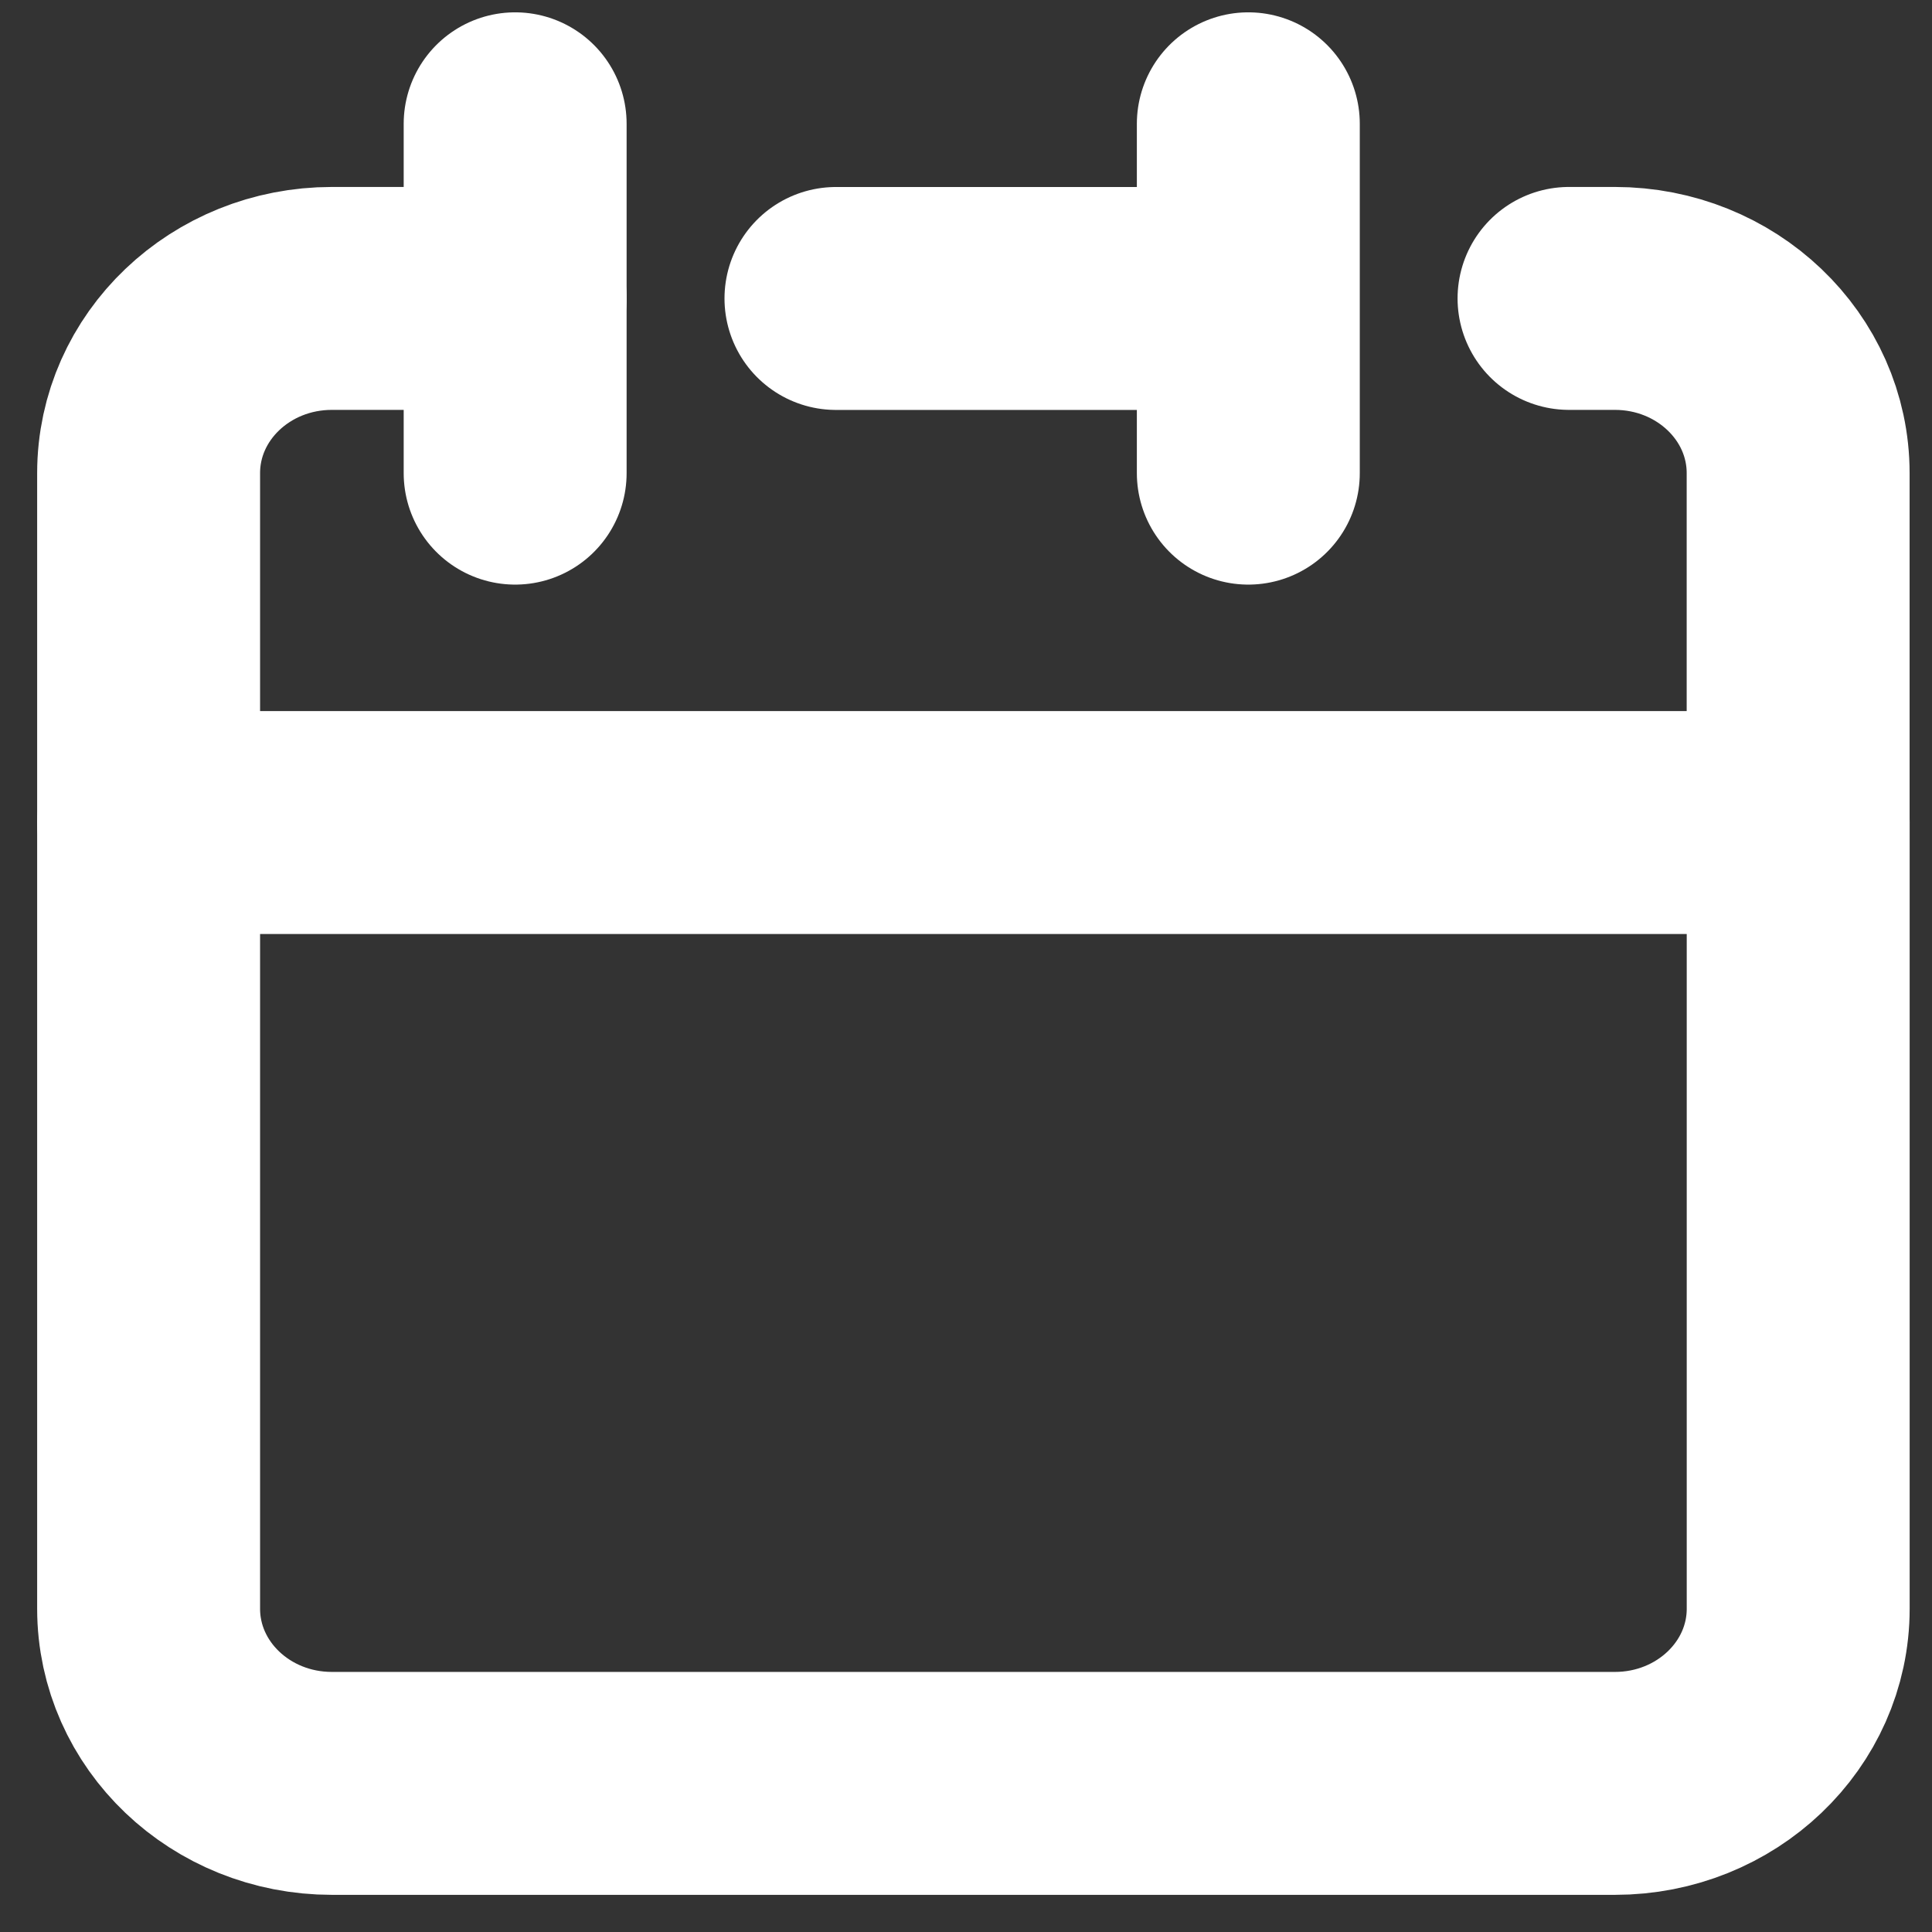 <svg width="39" height="39" viewBox="0 0 39 39" fill="none" xmlns="http://www.w3.org/2000/svg">
<rect x="0" y="0" width="39" height="39" fill="#333333" stroke="none"/>
<path d="M25.199 6.025V2.499M25.199 6.025V9.551M25.199 6.025H16.875M3 16.604V32.474C3 34.421 4.656 36 6.7 36H32.599C34.642 36 36.299 34.421 36.299 32.474V16.604H3Z" stroke="white" stroke-width="4.5" stroke-linecap="round" stroke-linejoin="round"/>
<path d="M3 16.604V9.551C3 7.603 4.656 6.024 6.7 6.024H10.4" stroke="white" stroke-width="4.5" stroke-linecap="round" stroke-linejoin="round"/>
<path d="M10.399 2.499V9.551" stroke="white" stroke-width="4.5" stroke-linecap="round" stroke-linejoin="round"/>
<path d="M36.298 16.604V9.551C36.298 7.603 34.641 6.024 32.598 6.024H31.673" stroke="white" stroke-width="4.5" stroke-linecap="round" stroke-linejoin="round"/>
</svg>
